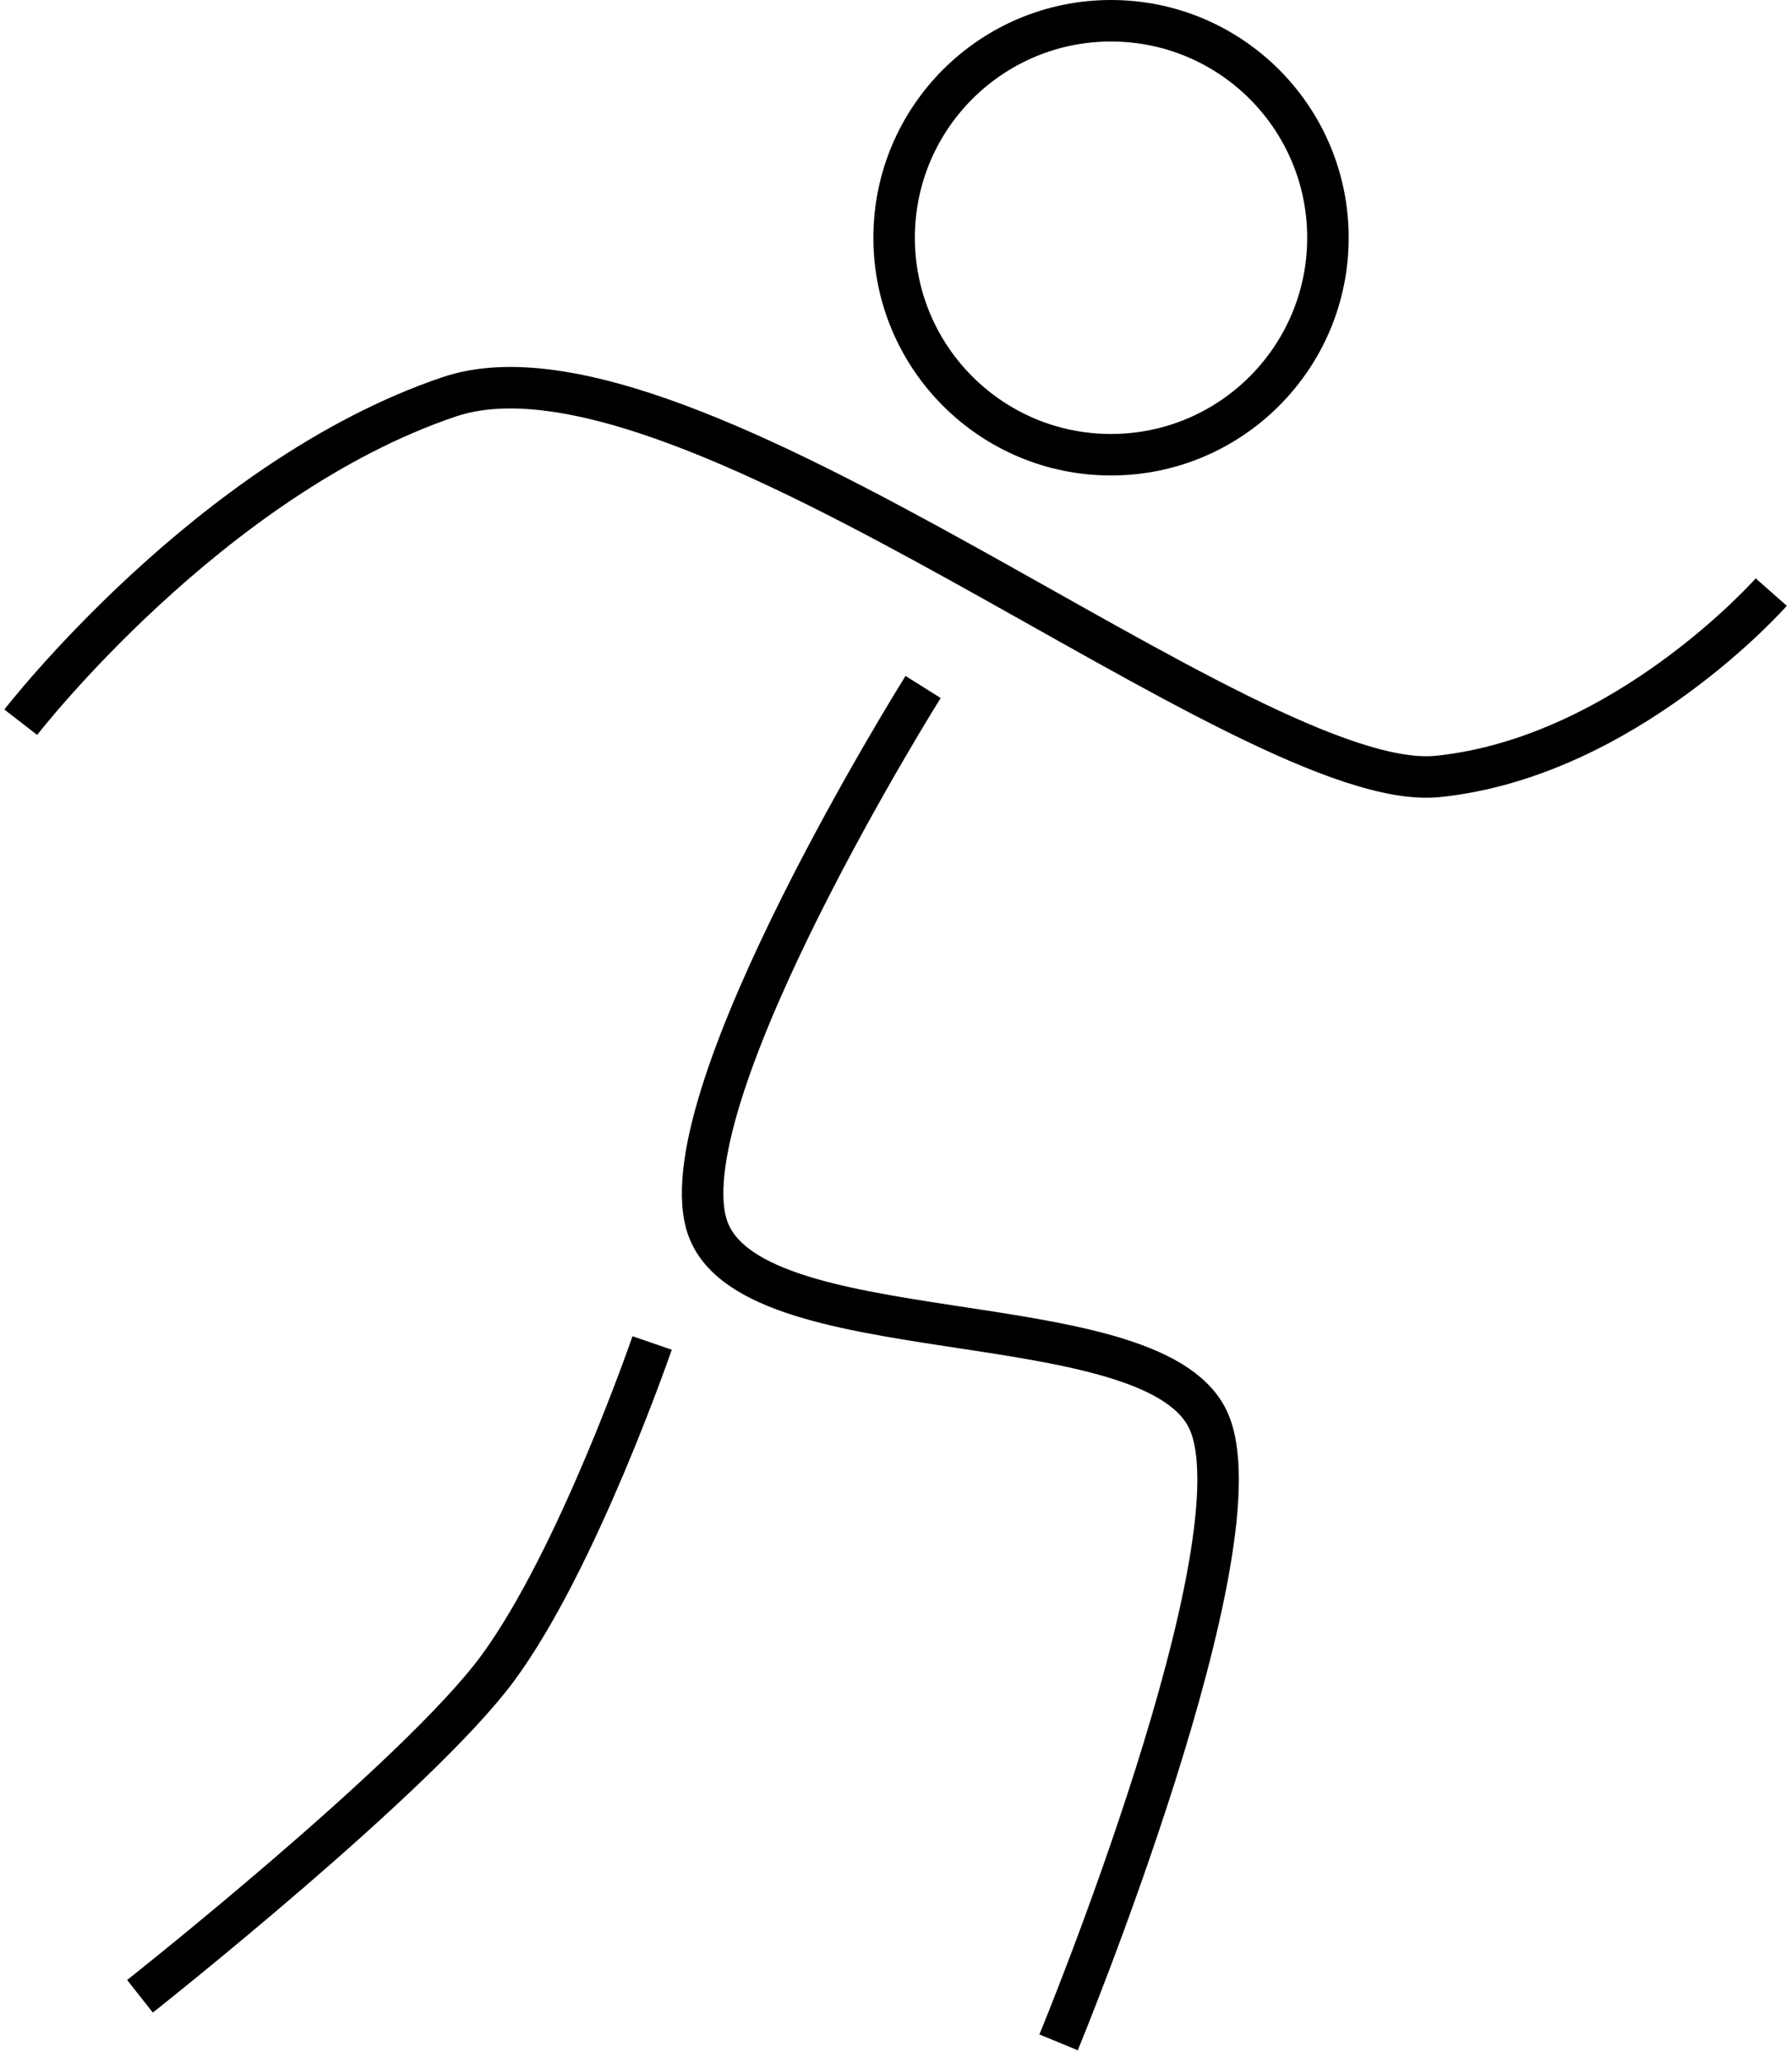 <?xml version="1.0" encoding="UTF-8" standalone="no"?>
<!-- Created with Inkscape (http://www.inkscape.org/) -->

<svg
   width="172.744mm"
   height="198.805mm"
   viewBox="0 0 172.744 198.805"
   version="1.1"
   id="svg1"
   xml:space="preserve"
   inkscape:version="1.3.2 (091e20e, 2023-11-25, custom)"
   sodipodi:docname="Deporte.svg"
   xmlns:inkscape="http://www.inkscape.org/namespaces/inkscape"
   xmlns:sodipodi="http://sodipodi.sourceforge.net/DTD/sodipodi-0.dtd"
   xmlns="http://www.w3.org/2000/svg"
   xmlns:svg="http://www.w3.org/2000/svg"><sodipodi:namedview
     id="namedview1"
     pagecolor="#ffffff"
     bordercolor="#000000"
     borderopacity="0.25"
     inkscape:showpageshadow="2"
     inkscape:pageopacity="0.0"
     inkscape:pagecheckerboard="0"
     inkscape:deskcolor="#d1d1d1"
     inkscape:document-units="mm"
     inkscape:zoom="1"
     inkscape:cx="491"
     inkscape:cy="397.5"
     inkscape:window-width="2560"
     inkscape:window-height="1351"
     inkscape:window-x="-9"
     inkscape:window-y="1431"
     inkscape:window-maximized="1"
     inkscape:current-layer="svg1" /><defs
     id="defs1" /><g
     inkscape:label="corredor"
     inkscape:groupmode="layer"
     id="layer1"
     transform="translate(2.261,-43.25)"><ellipse
       style="fill:none;fill-rule:evenodd;stroke:#000000;stroke-opacity:1;stroke-width:4;stroke-dasharray:none"
       id="path2"
       cx="104.839"
       cy="66.159"
       rx="20.909"
       ry="20.909"
       inkscape:label="cabeza" /><path
       style="fill:none;fill-rule:evenodd;stroke:#000000;stroke-opacity:1;stroke-width:4;stroke-dasharray:none"
       d="m -0.261,112.844 c 0,0 18.223,-23.544 41.272,-31.346 23.049,-7.802 77.224,38.435 95.343,36.57 18.119,-1.865 32.129,-17.763 32.129,-17.763"
       id="path3"
       sodipodi:nodetypes="czzc"
       inkscape:label="brazos" /><path
       style="fill:none;fill-rule:evenodd;stroke:#000000;stroke-opacity:1;stroke-width:4;stroke-dasharray:none"
       d="m 86.723,109.449 c 0,0 -24.474,39.011 -20.897,51.72 3.577,12.709 42.659,7.235 48.325,18.807 5.665,11.573 -14.367,60.079 -14.367,60.079"
       id="path4"
       sodipodi:nodetypes="czzc"
       inkscape:label="cuerpo pierna" /><path
       style="fill:none;fill-rule:evenodd;stroke:#000000;stroke-opacity:1;stroke-width:4;stroke-dasharray:none"
       d="m 60.602,172.662 c 0,0 -7.18,20.883 -14.889,31.346 -7.709,10.462 -34.48,31.607 -34.48,31.607"
       id="path5"
       sodipodi:nodetypes="czc"
       inkscape:label="pierna" /></g></svg>
